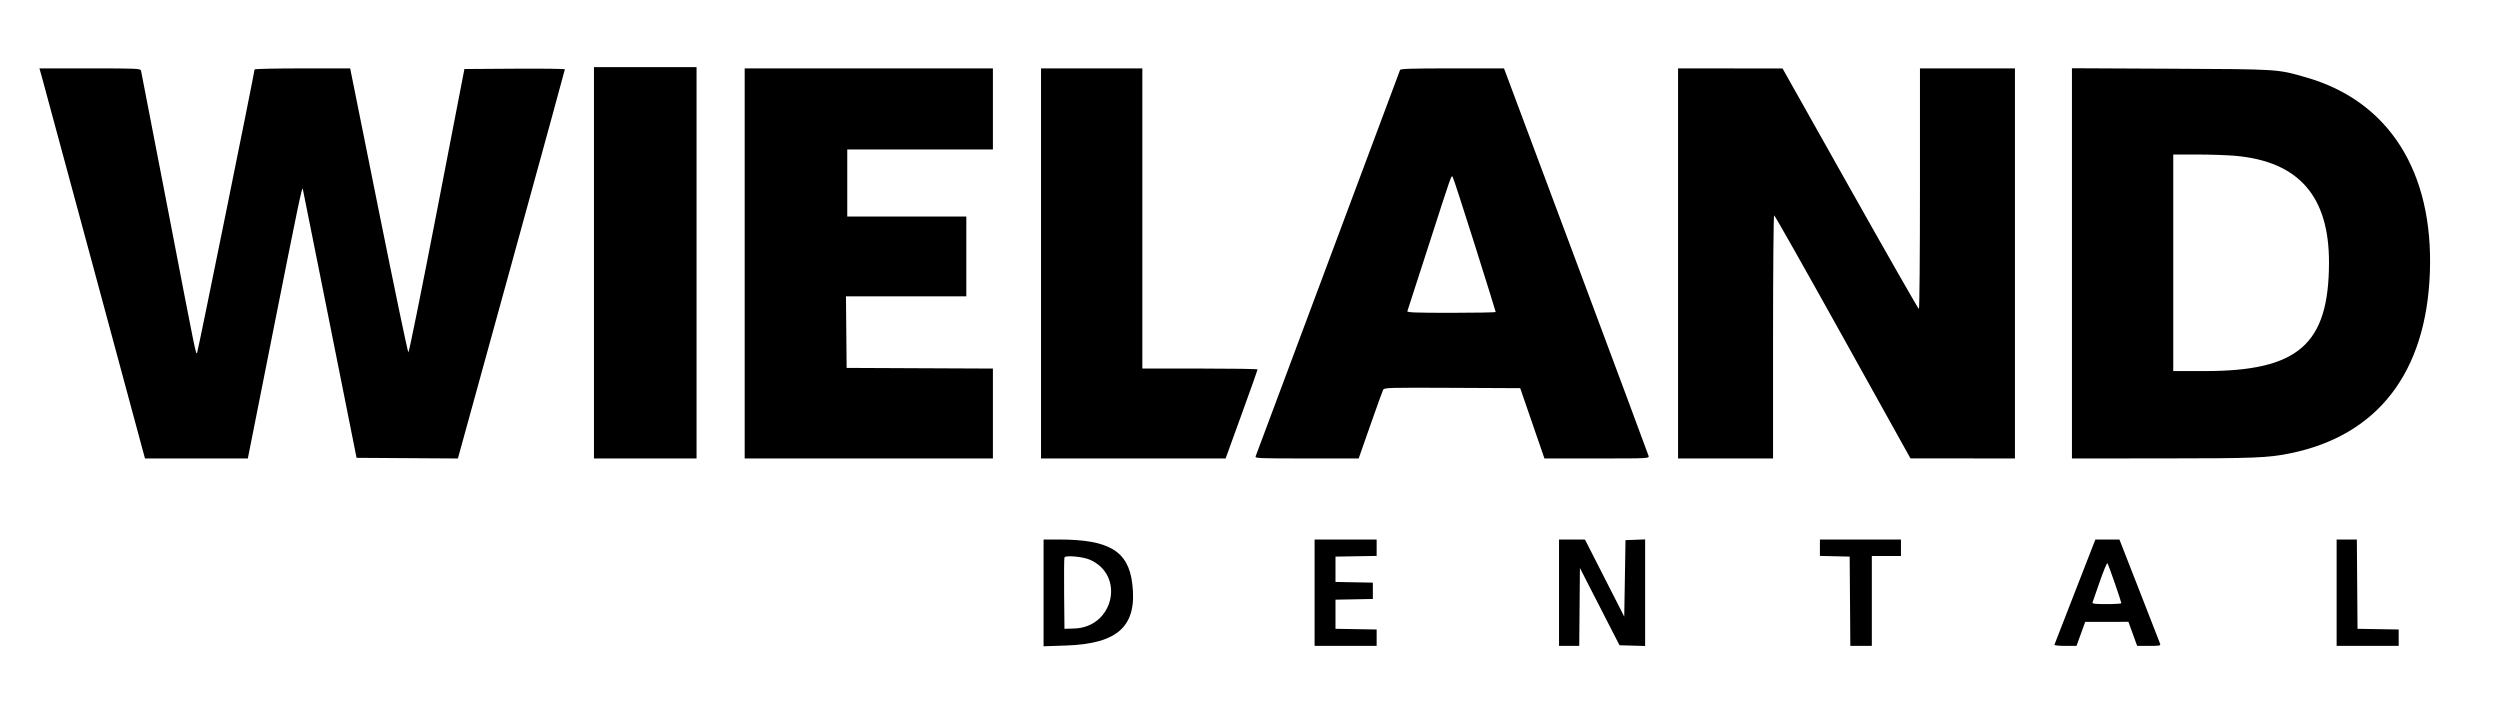 <svg id="svg" xmlns="http://www.w3.org/2000/svg" xmlns:xlink="http://www.w3.org/1999/xlink" width="400" height="115.096" viewBox="0, 0, 400,115.096"><g id="svgg"><path id="path0" d="M95.035 42.047 L 95.035 73.354 103.242 73.354 L 111.449 73.354 111.449 42.047 L 111.449 10.740 103.242 10.740 L 95.035 10.740 95.035 42.047 M6.669 12.209 C 6.867 12.905,10.666 26.948,15.112 43.414 L 23.196 73.354 31.424 73.354 L 39.653 73.354 43.868 52.128 C 47.670 32.982,48.322 29.854,48.439 30.193 C 48.458 30.248,50.403 39.959,52.762 51.773 L 57.050 73.252 65.156 73.305 L 73.263 73.358 81.824 42.302 C 86.532 25.221,90.383 11.177,90.380 11.092 C 90.377 11.007,86.759 10.961,82.340 10.991 L 74.306 11.044 69.915 33.739 C 67.500 46.221,65.442 56.415,65.342 56.392 C 65.241 56.369,63.105 46.134,60.594 33.647 L 56.028 10.944 48.379 10.943 C 44.172 10.943,40.729 11.020,40.729 11.115 C 40.729 11.545,31.641 56.370,31.531 56.479 C 31.323 56.688,31.387 57.004,26.968 34.043 C 24.598 21.727,22.615 11.492,22.562 11.297 C 22.472 10.967,21.908 10.942,14.388 10.942 L 6.310 10.942 6.669 12.209 M119.149 42.148 L 119.149 73.354 139.007 73.354 L 158.865 73.354 158.865 66.162 L 158.865 58.970 147.163 58.918 L 135.461 58.865 135.407 53.141 L 135.353 47.416 144.982 47.416 L 154.610 47.416 154.610 41.033 L 154.610 34.650 145.086 34.650 L 135.562 34.650 135.562 29.281 L 135.562 23.911 147.214 23.911 L 158.865 23.911 158.865 17.427 L 158.865 10.942 139.007 10.942 L 119.149 10.942 119.149 42.148 M166.565 42.148 L 166.565 73.354 181.332 73.354 L 196.099 73.354 198.657 66.300 C 200.065 62.420,201.216 59.183,201.216 59.106 C 201.216 59.030,197.067 58.967,191.996 58.967 L 182.776 58.967 182.776 34.954 L 182.776 10.942 174.671 10.942 L 166.565 10.942 166.565 42.148 M224.008 11.196 C 223.743 11.919,201.024 72.698,200.906 72.999 C 200.775 73.333,201.245 73.354,209.077 73.354 L 217.387 73.354 217.584 72.796 C 217.693 72.490,218.532 70.096,219.449 67.477 C 220.366 64.858,221.202 62.555,221.306 62.359 C 221.484 62.025,222.169 62.006,232.365 62.055 L 243.234 62.107 245.172 67.730 L 247.110 73.354 255.494 73.354 C 263.868 73.354,263.877 73.353,263.768 72.935 C 263.707 72.704,258.479 58.662,252.149 41.729 L 240.641 10.942 232.371 10.942 C 225.939 10.942,224.080 10.999,224.008 11.196 M268.490 42.148 L 268.490 73.354 276.089 73.354 L 283.688 73.354 283.688 53.901 C 283.688 43.202,283.766 34.448,283.862 34.448 C 283.958 34.448,288.904 43.199,294.855 53.896 L 305.674 73.343 314.032 73.348 L 322.391 73.354 322.391 42.148 L 322.391 10.942 314.792 10.942 L 307.194 10.942 307.194 30.193 C 307.194 40.780,307.118 49.443,307.026 49.443 C 306.934 49.443,301.987 40.783,296.033 30.199 L 285.208 10.956 276.849 10.949 L 268.490 10.942 268.490 42.148 M331.510 42.136 L 331.510 73.354 345.846 73.347 C 360.751 73.340,362.847 73.258,366.373 72.544 C 380.420 69.699,388.206 59.630,388.782 43.566 C 389.360 27.431,382.209 16.174,368.972 12.378 C 364.339 11.050,364.767 11.077,347.366 10.994 L 331.510 10.918 331.510 42.136 M357.636 24.930 C 367.782 25.828,372.655 31.373,372.640 42.003 C 372.622 55.101,367.736 59.372,352.772 59.372 L 347.720 59.372 347.720 42.047 L 347.720 24.721 351.520 24.723 C 353.609 24.724,356.362 24.817,357.636 24.930 M235.950 39.126 C 237.799 44.987,239.311 49.842,239.311 49.916 C 239.311 49.990,236.110 50.051,232.197 50.051 C 226.592 50.051,225.103 49.997,225.176 49.797 C 225.227 49.658,226.798 44.802,228.668 39.007 C 232.338 27.628,232.189 28.052,232.427 28.300 C 232.516 28.394,234.101 33.265,235.950 39.126 M166.971 94.863 L 166.971 103.404 170.567 103.284 C 178.941 103.005,182.004 100.128,181.159 93.337 C 180.515 88.162,177.448 86.325,169.453 86.323 L 166.971 86.322 166.971 94.863 M210.334 94.833 L 210.334 103.343 215.299 103.343 L 220.263 103.343 220.263 102.031 L 220.263 100.719 216.971 100.664 L 213.678 100.608 213.678 98.278 L 213.678 95.947 216.667 95.891 L 219.656 95.835 219.656 94.529 L 219.656 93.223 216.667 93.167 L 213.678 93.110 213.678 91.084 L 213.678 89.058 216.971 89.002 L 220.263 88.946 220.263 87.634 L 220.263 86.322 215.299 86.322 L 210.334 86.322 210.334 94.833 M249.443 94.833 L 249.443 103.343 251.061 103.343 L 252.679 103.343 252.733 97.112 L 252.786 90.881 255.954 97.062 L 259.121 103.242 261.172 103.300 L 263.222 103.358 263.222 94.831 L 263.222 86.305 261.651 86.364 L 260.081 86.424 259.980 92.542 L 259.878 98.660 256.738 92.495 L 253.597 86.331 251.520 86.326 L 249.443 86.322 249.443 94.833 M291.185 87.633 L 291.185 88.944 293.566 89.001 L 295.947 89.058 296.001 96.201 L 296.054 103.343 297.774 103.343 L 299.493 103.343 299.493 96.150 L 299.493 88.956 301.824 88.956 L 304.154 88.956 304.154 87.639 L 304.154 86.322 297.670 86.322 L 291.185 86.322 291.185 87.633 M332.016 94.651 C 330.233 99.230,328.744 103.060,328.707 103.160 C 328.669 103.261,329.449 103.343,330.439 103.343 L 332.239 103.343 332.938 101.419 L 333.637 99.494 337.092 99.494 L 340.547 99.493 341.246 101.418 L 341.945 103.343 343.841 103.343 C 345.559 103.343,345.726 103.310,345.613 102.989 C 345.544 102.794,344.053 98.964,342.298 94.479 L 339.108 86.324 337.183 86.324 L 335.258 86.325 332.016 94.651 M373.860 94.833 L 373.860 103.343 378.825 103.343 L 383.789 103.343 383.789 102.031 L 383.789 100.719 380.496 100.664 L 377.204 100.608 377.150 93.465 L 377.097 86.322 375.479 86.322 L 373.860 86.322 373.860 94.833 M174.377 89.553 C 180.063 92.034,178.190 100.363,171.903 100.559 L 170.314 100.608 170.260 95.038 C 170.230 91.975,170.254 89.343,170.313 89.189 C 170.459 88.809,173.244 89.058,174.377 89.553 M338.372 93.313 C 338.948 94.985,339.418 96.421,339.416 96.505 C 339.414 96.588,338.354 96.657,337.060 96.657 C 335.265 96.657,334.730 96.597,334.799 96.403 C 334.849 96.264,335.374 94.755,335.966 93.050 C 336.558 91.345,337.106 90.023,337.183 90.112 C 337.261 90.201,337.795 91.641,338.372 93.313 " stroke="none" fill="#000000" fill-rule="evenodd"></path></g></svg>